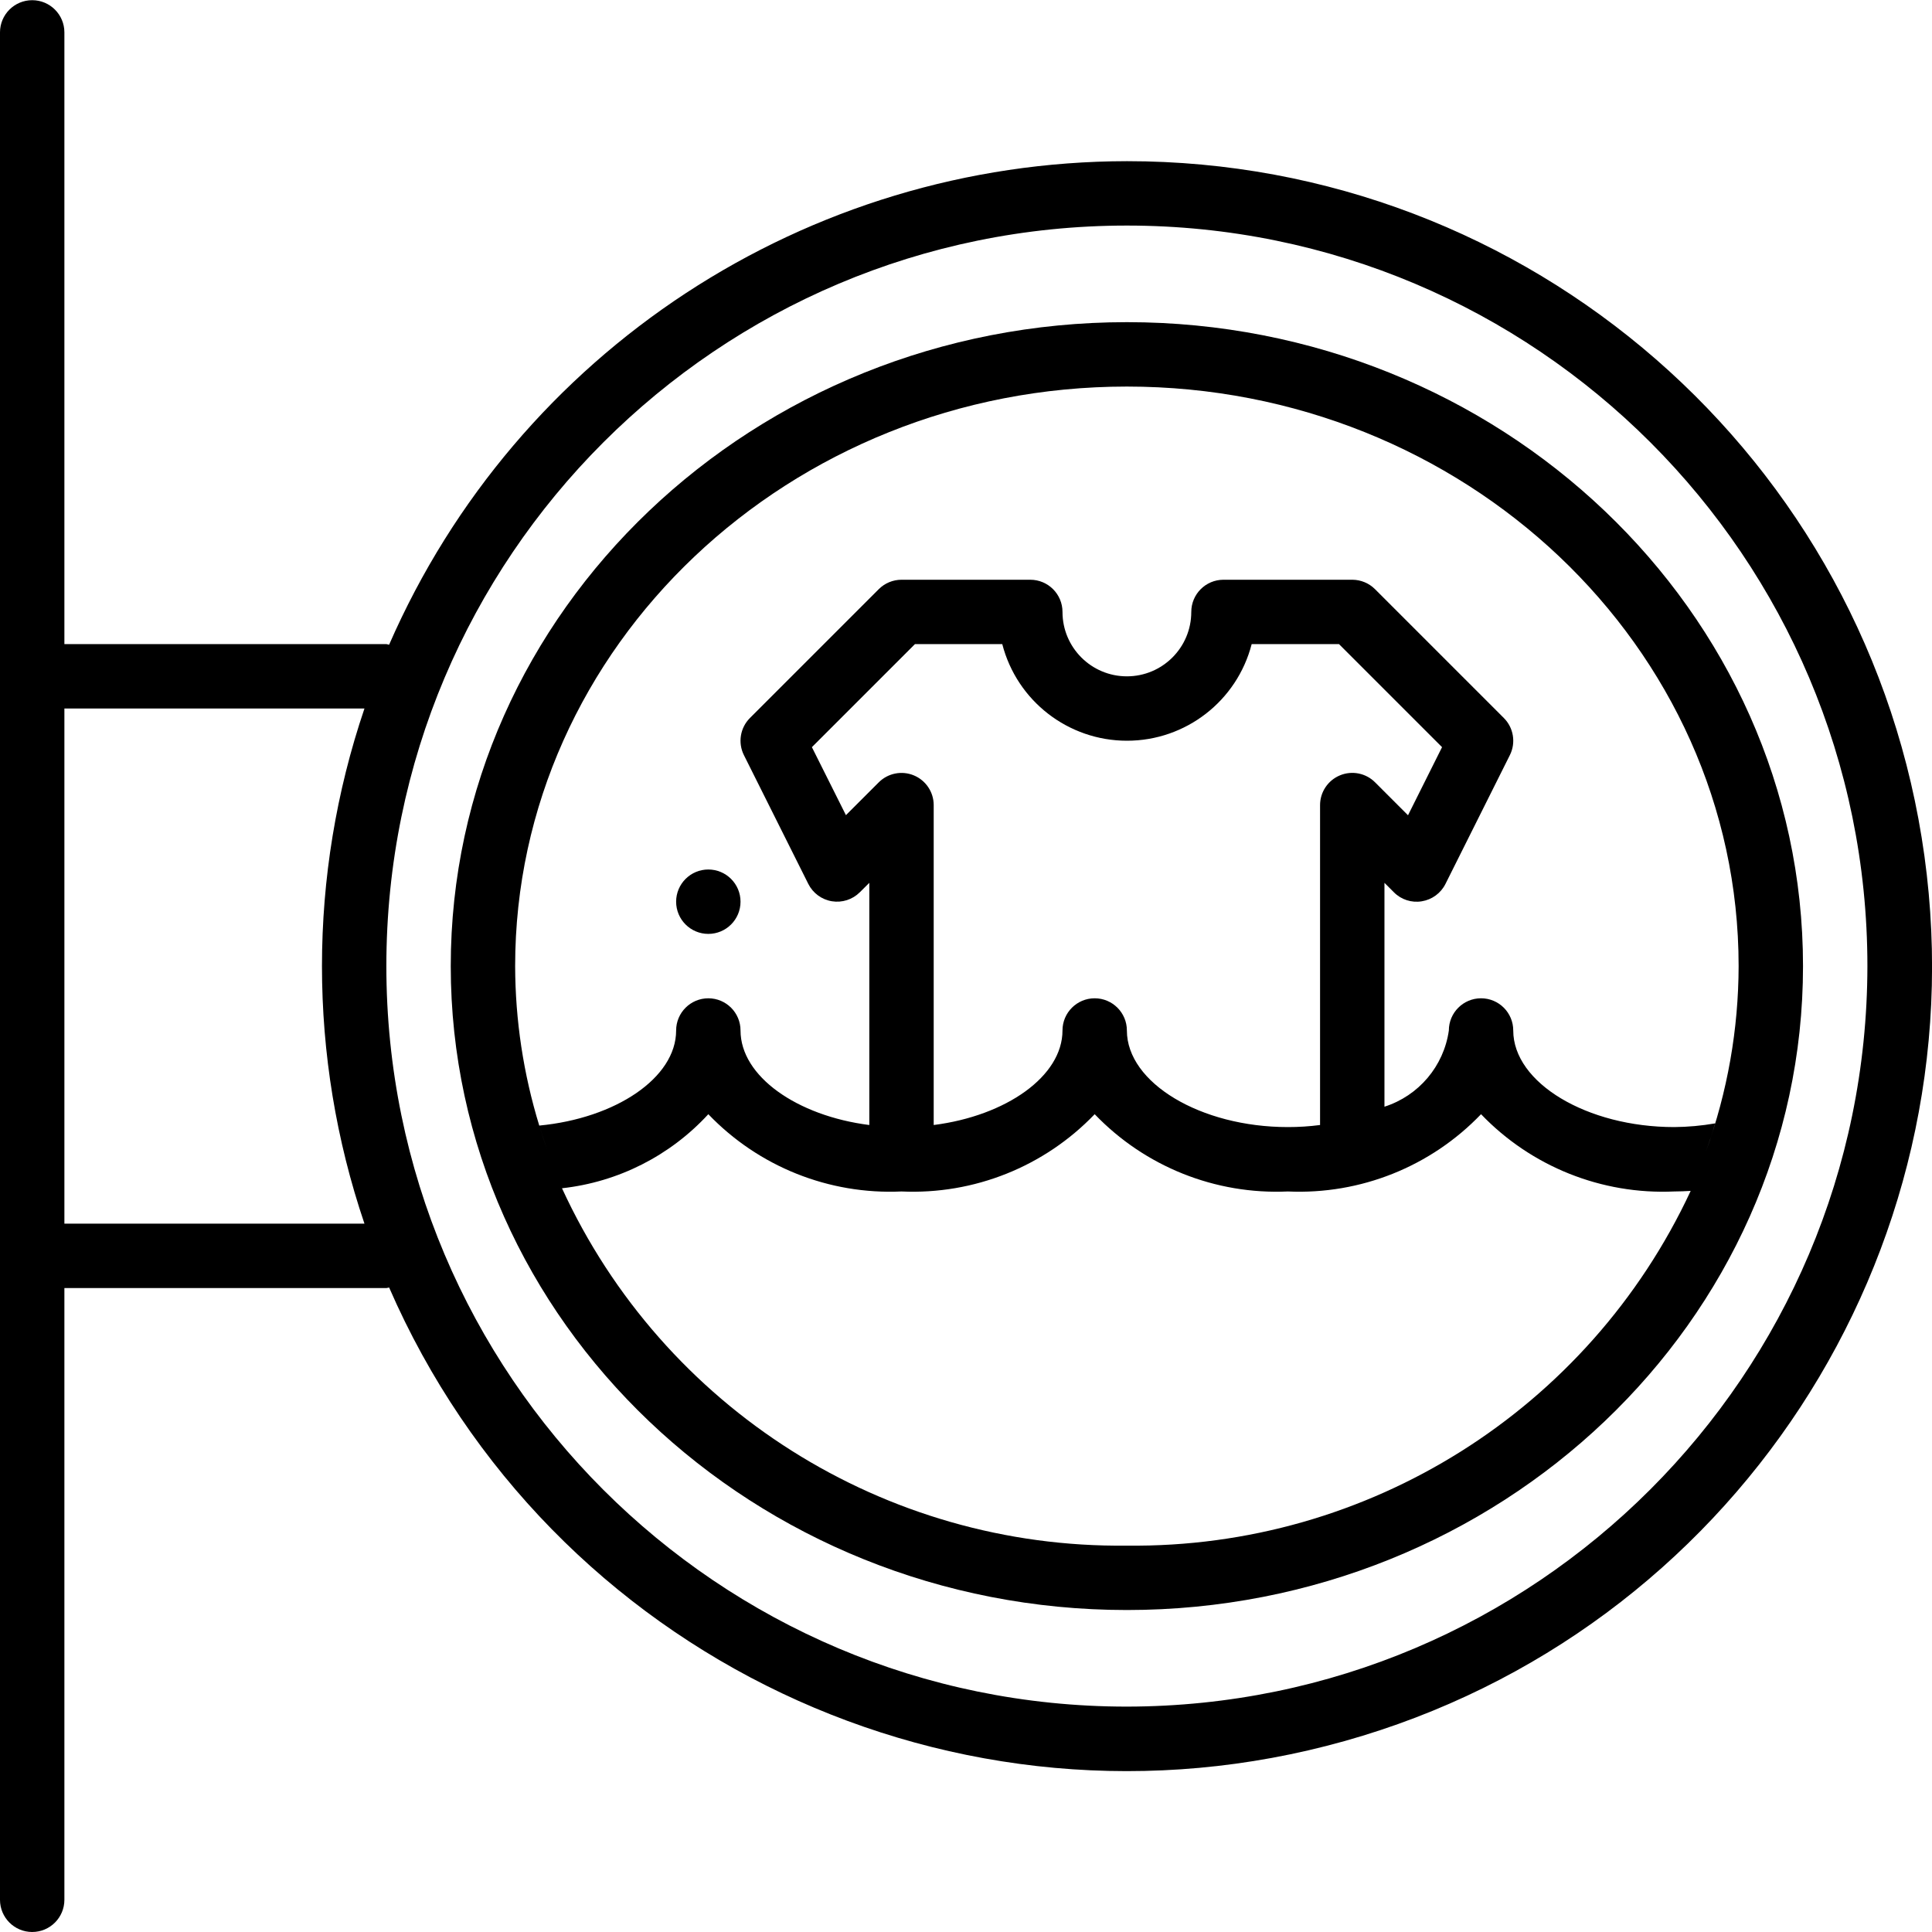 <svg height="480pt" viewBox="0 0 480.05 480" width="480pt" xmlns="http://www.w3.org/2000/svg"><path d="m280 40.023c-79.539.094-151.484 47.242-183.312 120.137-.238 0-.449-.137-.688-.137h-80v-152c0-4.418-3.582-8-8-8s-8 3.582-8 8v464c0 4.422 3.582 8 8 8s8-3.578 8-8v-152h80c.238 0 .449-.117.688-.133 39.898 91.602 141.277 139.707 237.469 112.676 96.188-27.027 157.672-120.898 144.016-219.875-13.652-98.977-98.258-172.691-198.172-172.668zm-264 264v-128h74.559c-14.078 41.508-14.078 86.496 0 128zm264 120c-101.621 0-184-82.379-184-184 0-101.617 82.379-184 184-184s184 82.383 184 184c-.109 101.578-82.426 183.891-184 184zm0 0"/><path d="m280 80.023c-92.633 0-168 71.777-168 160 0 88.227 75.367 160 168 160s168-71.773 168-160c0-88.223-75.367-160-168-160zm-146.008 199.625c.648 2.145 1.367 4.266 2.105 6.402-.754-2.129-1.453-4.262-2.105-6.402zm146.008 104.375c-60.215.715-115.211-34.078-140.359-88.797 13.945-1.535 26.863-8.07 36.359-18.402 12.48 13.027 29.98 20.027 48 19.199 18.02.82 35.516-6.176 48-19.199 12.484 13.023 29.98 20.02 48 19.199 18.02.82 35.516-6.176 48-19.199 12.484 13.023 29.98 20.02 48 19.199 1.383 0 2.734-.07 4.09-.141-25.32 54.355-80.129 88.844-140.09 88.141zm52.938-191.391c-2.988 1.238-4.938 4.156-4.938 7.391v79.488c-2.652.344-5.324.516-8 .512-21.68 0-40-10.992-40-24 0-4.418-3.582-8-8-8s-8 3.582-8 8c0 11.371-14 21.195-32 23.488v-79.488c0-3.234-1.949-6.148-4.938-7.387s-6.43-.555-8.719 1.734l-8.152 8.148-8.457-16.895 25.602-25.602h21.703c3.648 14.129 16.395 24.004 30.984 24.004 14.594 0 27.336-9.875 30.984-24.004h21.703l25.602 25.602-8.457 16.922-8.152-8.152c-2.289-2.32-5.758-3.016-8.766-1.762zm90.965 93.383c.801-2.285 1.602-4.582 2.258-6.91-3.355.582-6.754.891-10.16.918-21.68 0-40-10.992-40-24 0-4.418-3.582-8-8-8s-8 3.582-8 8c-1.262 8.859-7.477 16.215-16 18.938v-55.625l2.344 2.344c1.809 1.832 4.398 2.668 6.938 2.242 2.539-.41 4.727-2.02 5.879-4.32l16-32c1.539-3.082.93-6.801-1.504-9.23l-32-32c-1.5-1.504-3.535-2.344-5.656-2.348h-32c-4.418 0-8 3.582-8 8 0 8.84-7.164 16-16 16s-16-7.16-16-16c0-4.418-3.582-8-8-8h-32c-2.121.004-4.156.844-5.656 2.348l-32 32c-2.434 2.43-3.043 6.148-1.504 9.23l16 32c1.152 2.297 3.332 3.898 5.867 4.312 2.535.41 5.113-.418 6.934-2.234l2.359-2.344v60.176c-18-2.293-32-12.117-32-23.488 0-4.418-3.582-8-8-8s-8 3.582-8 8c0 11.785-15.07 21.824-34.008 23.625-3.941-12.84-5.961-26.191-5.992-39.625 0-79.398 68.184-144 152-144s152 64.602 152 144c-.031 15.684-2.773 31.242-8.098 45.992zm0 0"/><path d="m184 224.023c0 4.422-3.582 8-8 8s-8-3.578-8-8c0-4.418 3.582-8 8-8s8 3.582 8 8zm0 0"/></svg>